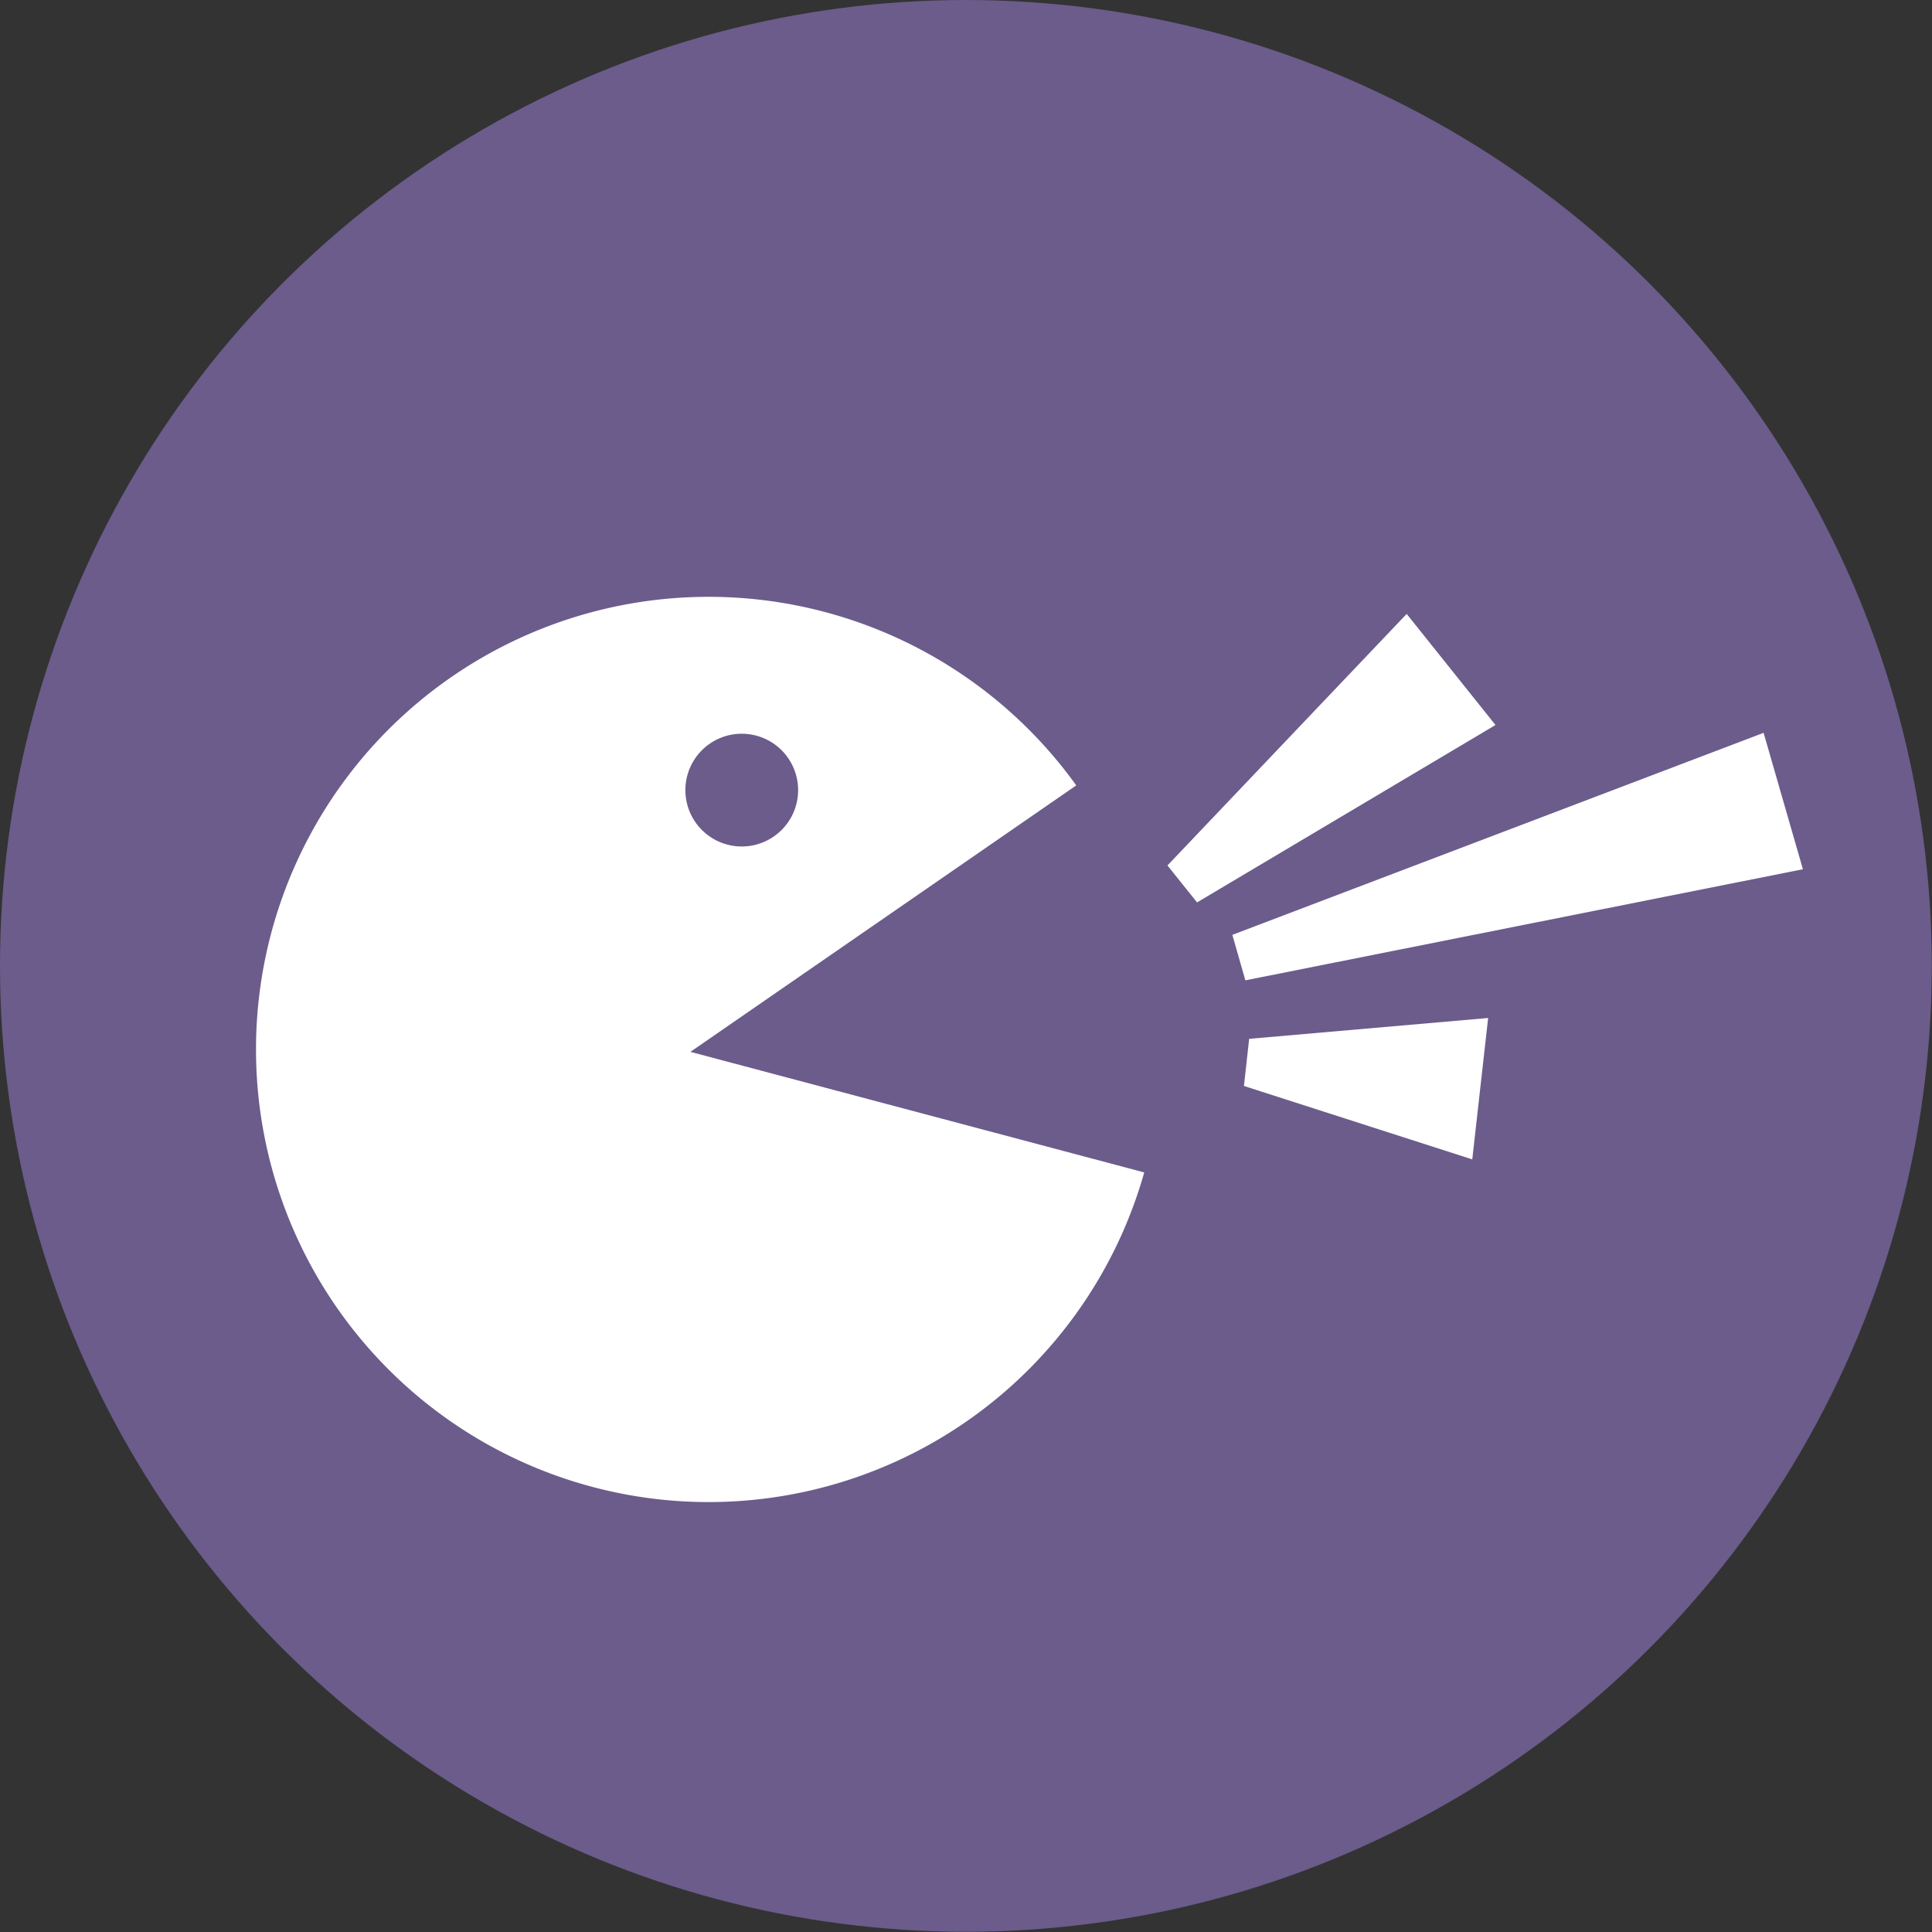<svg xmlns="http://www.w3.org/2000/svg" viewBox="0 0 81.57 81.57"><rect x="0" y="0" width="81.57" height="81.57" fill="#333333" stroke="none"/><defs><style>.cls-1{fill:#6b5c8c;}.cls-2{fill:#fff;}</style></defs><title>Asset 18</title><g id="Layer_2" data-name="Layer 2"><g id="Layer_1-2" data-name="Layer 1"><circle class="cls-1" cx="40.78" cy="40.78" r="40.78"/><path class="cls-2" d="M48.31,49.5a19.11,19.11,0,1,1-2.87-16.34L29.15,44.41ZM31,31a2.38,2.38,0,1,0,2.67,2A2.38,2.38,0,0,0,31,31Z"/><polygon class="cls-2" points="63.14 30.61 50.54 38.1 49.29 36.54 59.39 25.92 63.14 30.61"/><polygon class="cls-2" points="62.16 48.95 52.52 45.85 52.74 43.86 62.83 42.98 62.16 48.95"/><polygon class="cls-2" points="76.12 36.7 52.58 41.39 52.03 39.47 74.46 30.94 76.12 36.7"/></g></g></svg>